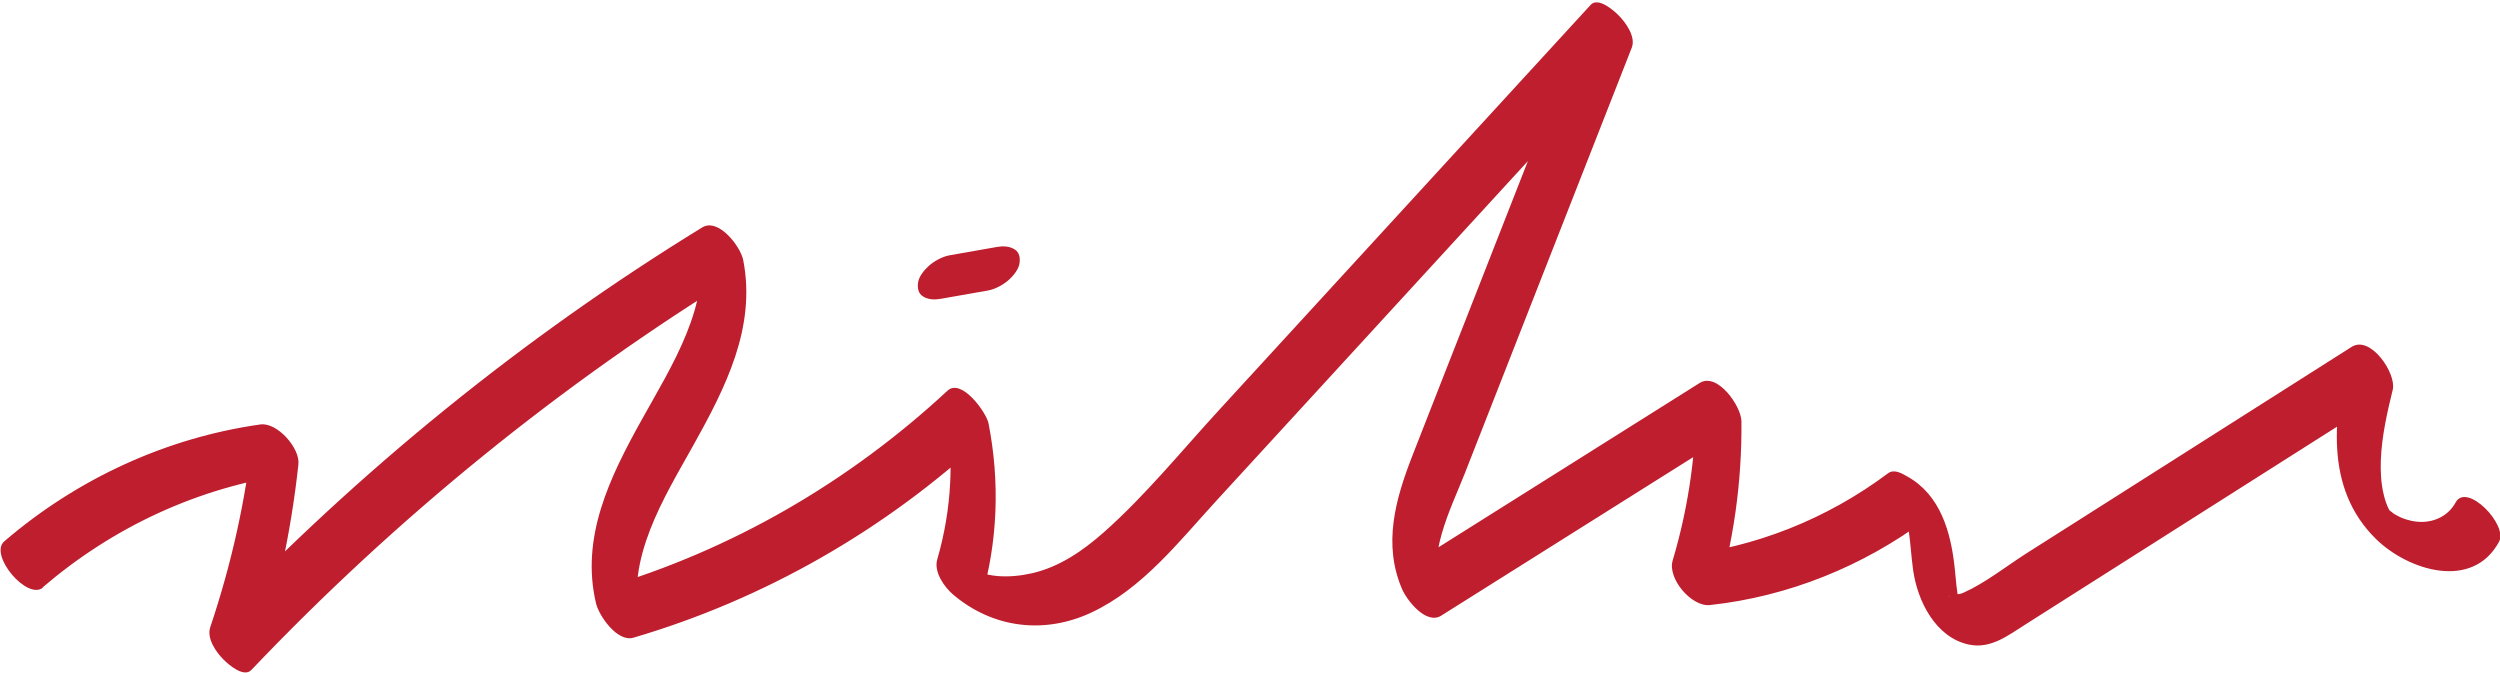 <?xml version="1.0" encoding="UTF-8"?>
<svg id="Layer_2" data-name="Layer 2" xmlns="http://www.w3.org/2000/svg" viewBox="0 0 207.5 55.82">
  <defs>
    <style>
      .cls-1 {
        fill: #be1e2d;
        stroke-width: 0px;
      }
    </style>
  </defs>
  <g id="Layer_1-2" data-name="Layer 1">
    <g>
      <path class="cls-1" d="M3.52,48.77c5.87-5.04,12.96-8.33,20.63-9.42l-3.16-3.31c-.59,5.46-1.79,10.82-3.54,16.02-.31.93.48,2.06,1.09,2.67.41.42,1.69,1.54,2.32.88,12.05-12.66,25.69-23.75,40.59-32.9l-3.41-2.71c1.02,5.29-2.31,10.4-4.76,14.81-2.62,4.71-5.12,9.75-3.81,15.27.25,1.04,1.77,3.24,3.1,2.85,10.89-3.2,20.92-8.96,29.24-16.68l-3.41-2.71c.84,4.29.61,8.7-.61,12.9-.3,1.03.59,2.29,1.32,2.91,3.3,2.8,7.59,3.32,11.5,1.48,4.23-1.99,7.26-5.9,10.35-9.27,7.27-7.93,14.55-15.86,21.82-23.79,4.14-4.51,8.28-9.03,12.42-13.54l-3.41-3.55c-3.25,8.29-6.5,16.58-9.75,24.87-1.61,4.11-3.23,8.21-4.83,12.32-1.4,3.6-2.44,7.32-.83,11.04.41.94,2,2.97,3.24,2.19,8.21-5.17,16.43-10.33,24.64-15.5l-3.47-3.17c.05,4.79-.59,9.51-1.96,14.1-.44,1.49,1.57,3.86,3.1,3.69,6.51-.71,12.72-3.22,17.96-7.13l-1.61-.26c.6.33.2.11-.2-.33-.05-.06-.01,0,0,.02.06.17.26.96.33,1.42.17,1.12.22,2.25.38,3.38.36,2.55,1.85,5.59,4.63,6.18,1.79.38,3.23-.74,4.66-1.65,1.95-1.24,3.9-2.48,5.86-3.72,3.83-2.43,7.67-4.87,11.5-7.3,4.32-2.74,8.64-5.49,12.97-8.23l-3.41-3.55c-1.3,5.36-2.13,11.43,2.21,15.69,2.68,2.62,8.01,4.29,10.21.23.77-1.42-2.69-4.96-3.6-3.27-.58,1.07-1.68,1.63-2.88,1.62-.54,0-1.09-.14-1.58-.33-.24-.1-.44-.22-.66-.34-.03-.02-.45-.38-.25-.17-.33-.34-.19-.25-.12-.11-.24-.44-.39-.92-.5-1.4-.21-.92-.25-1.85-.22-2.79.08-1.98.52-3.92.99-5.84.32-1.34-1.84-4.54-3.41-3.55-7.25,4.6-14.5,9.21-21.75,13.81-1.74,1.11-3.49,2.21-5.23,3.32s-3.43,2.47-5.27,3.29c-.36.16-.83.11-1.14.24.18-.08-.12.17-.02,0-.03.05.23.14.43.31.21.18.32.5.52.66-.14-.12-.05-.08-.11-.37-.22-.96-.28-1.94-.38-2.92-.31-2.91-1.16-6.04-3.93-7.58-.46-.26-1.1-.65-1.61-.26-5.09,3.8-11.02,6.16-17.35,6.85l3.1,3.69c1.43-4.83,2.14-9.83,2.09-14.87-.01-1.24-2-4.1-3.47-3.17-8.21,5.17-16.43,10.33-24.64,15.5l3.24,2.19c-1.39-3.2.75-7.23,1.91-10.19,1.55-3.95,3.1-7.9,4.65-11.86,3.07-7.83,6.14-15.65,9.21-23.48.35-.9-.51-2.09-1.09-2.67-.4-.41-1.7-1.55-2.32-.88-6.83,7.44-13.65,14.89-20.48,22.33-3.47,3.78-6.94,7.56-10.41,11.35-3.1,3.38-6.07,7.04-9.51,10.09-1.74,1.54-3.69,2.89-5.98,3.41-1.75.4-4.07.47-5.53-.77l1.32,2.91c1.38-4.77,1.56-9.71.61-14.58-.18-.91-2.25-3.79-3.41-2.71-8.16,7.58-17.93,13.25-28.62,16.39l3.1,2.85c-1.24-5.25,1.99-10.34,4.44-14.73,2.65-4.76,5.22-9.75,4.13-15.35-.22-1.13-2.06-3.54-3.41-2.71-14.9,9.15-28.54,20.24-40.59,32.9l3.41,3.55c1.84-5.45,3.05-11.07,3.67-16.79.15-1.34-1.76-3.51-3.16-3.31-7.85,1.11-15.24,4.54-21.25,9.7-1.31,1.12,1.91,4.95,3.22,3.83h0Z"/>
      <path class="cls-1" d="M78.09,24.8l3.92-.69c.61-.11,1.27-.48,1.72-.88.37-.33.83-.88.89-1.39.06-.43,0-.9-.42-1.15-.44-.27-.97-.28-1.47-.19l-3.92.69c-.61.11-1.27.48-1.72.88-.37.33-.83.88-.89,1.39-.06.43,0,.9.42,1.15.44.27.97.28,1.47.19h0Z"/>
    </g>
  </g>
</svg>
